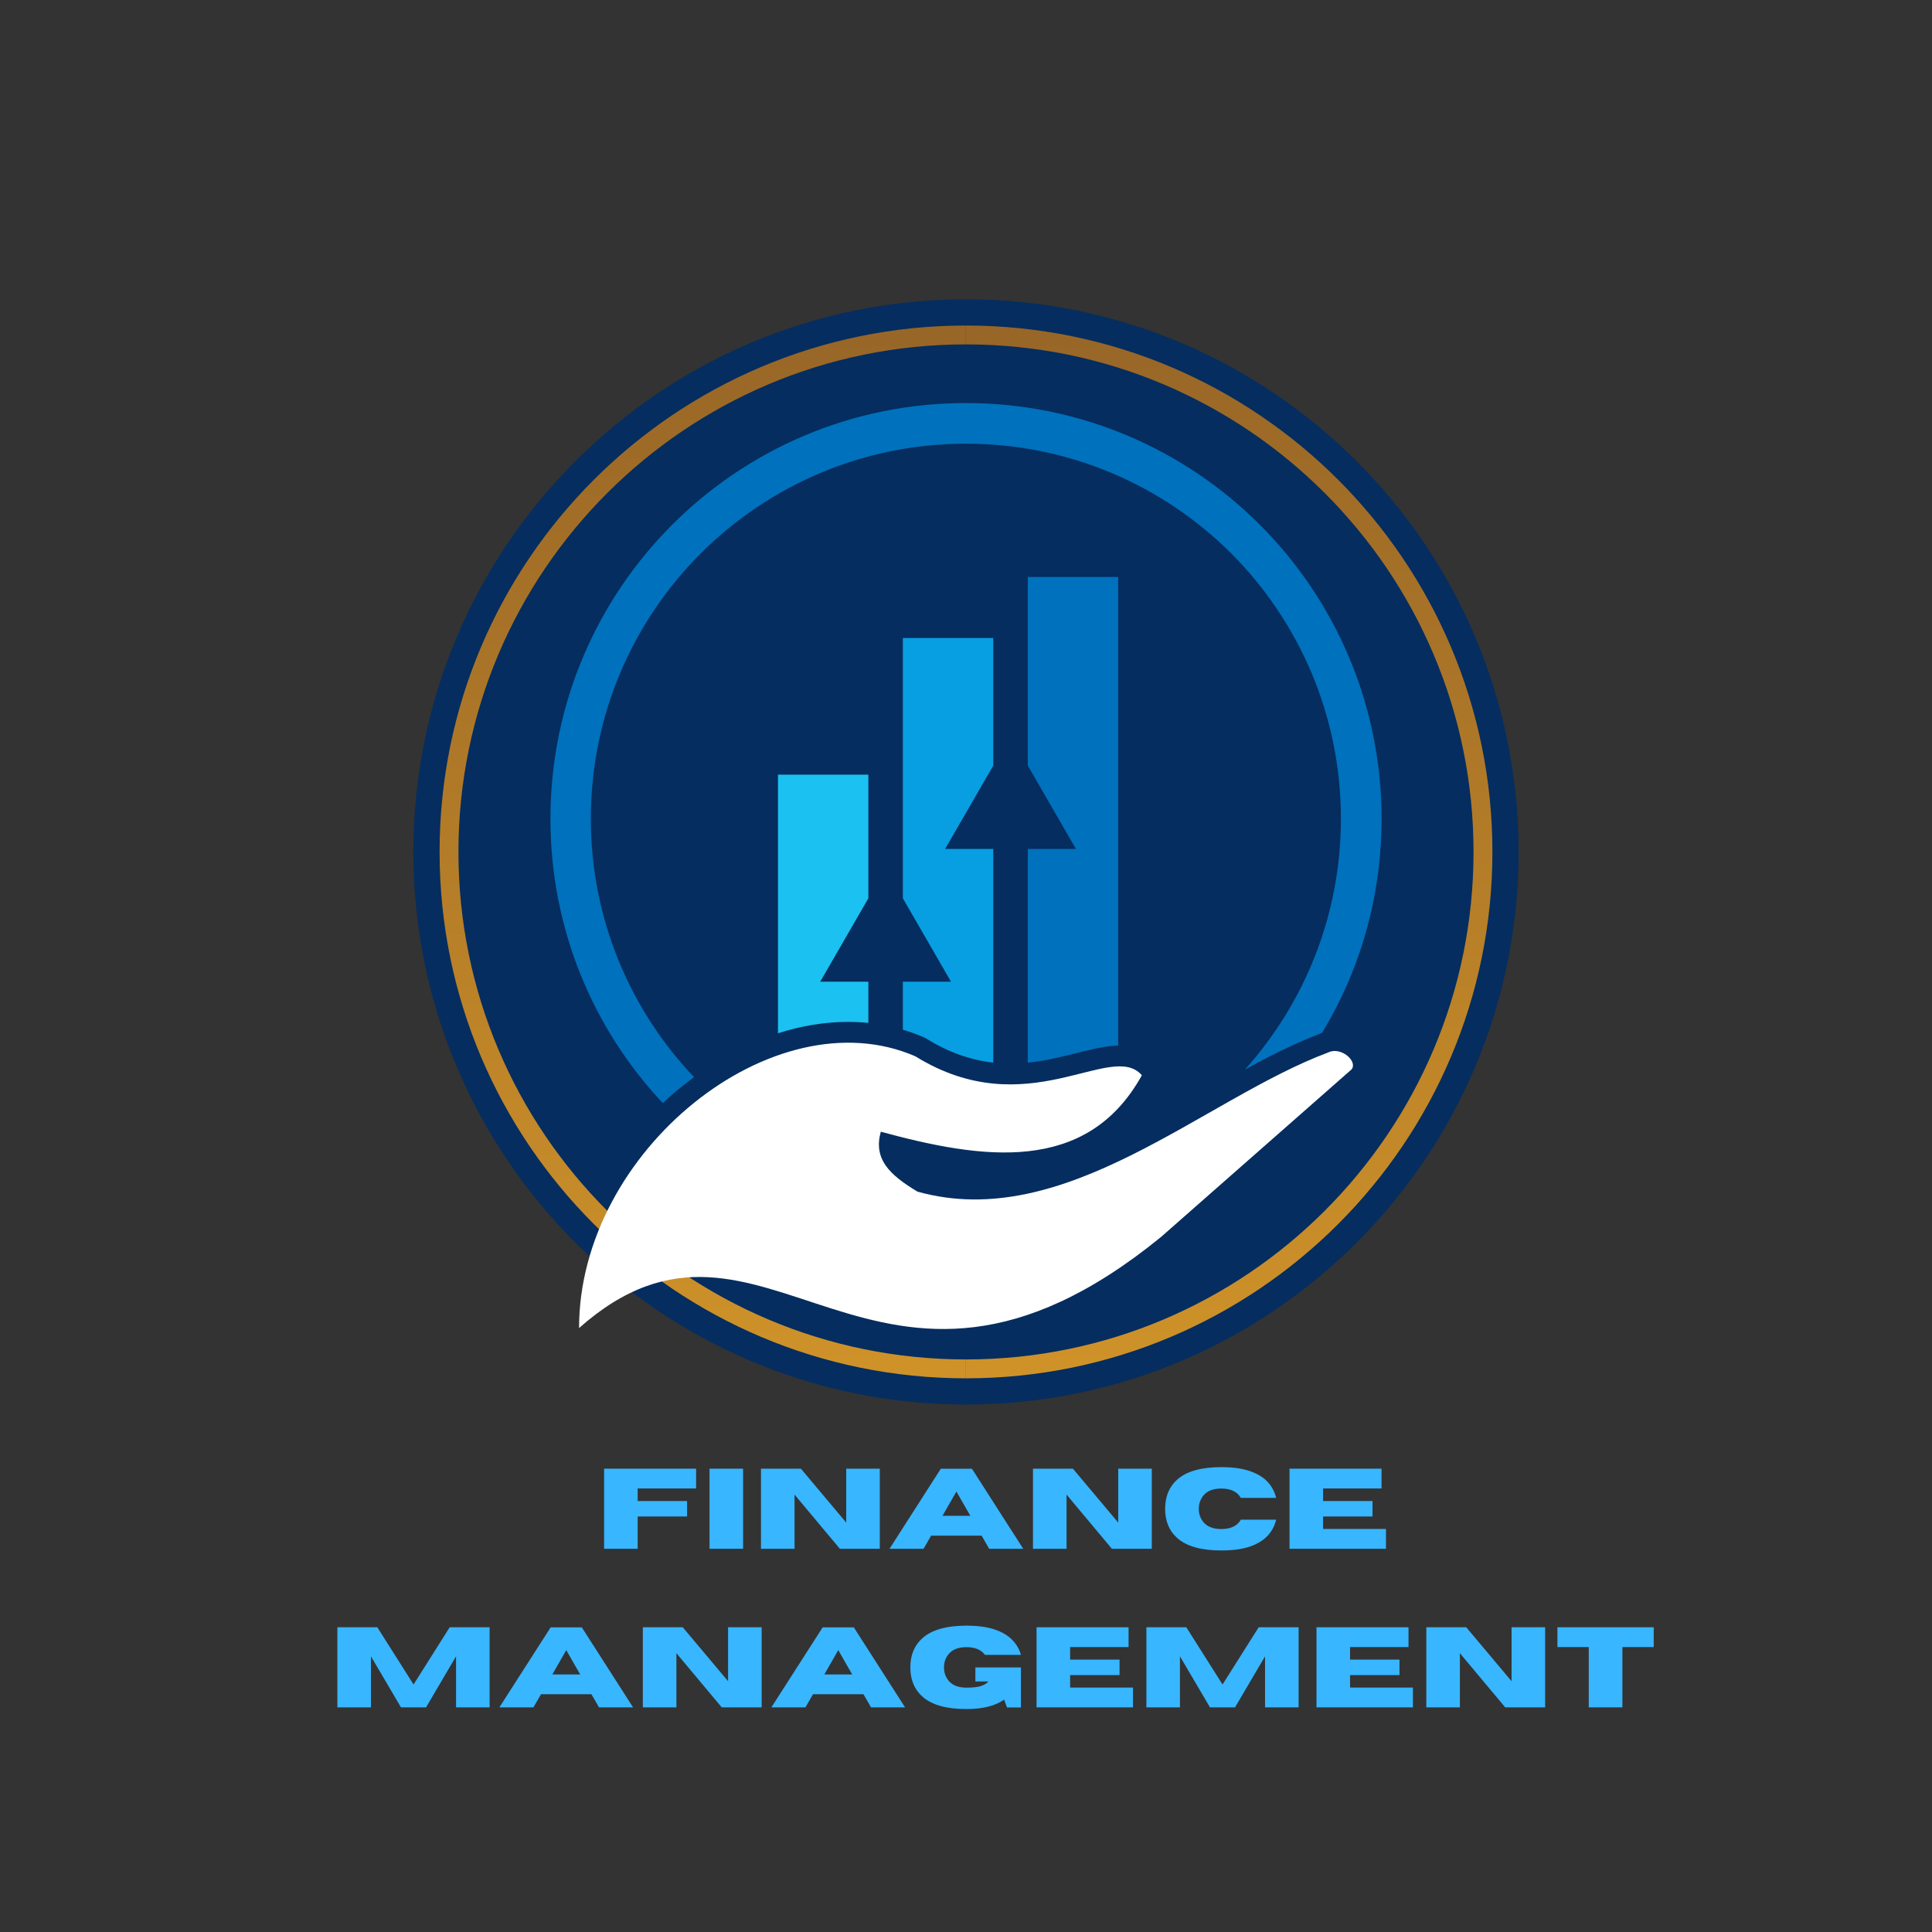 <svg xmlns="http://www.w3.org/2000/svg" xmlns:xlink="http://www.w3.org/1999/xlink" width="500" zoomAndPan="magnify" viewBox="0 0 375 375" height="500" preserveAspectRatio="xMidYMid meet" version="1.0"><rect x="0" y="0" width="375" height="375" fill="#333333" stroke="none"/><defs><g/><clipPath id="cbd362bf27"><path d="M 187.5 58.094 L 294.75 58.094 L 294.75 272.594 L 187.5 272.594 Z M 187.5 58.094 " clip-rule="nonzero"/></clipPath><clipPath id="3efa787b68"><path d="M 187.5 63 L 290 63 L 290 268 L 187.5 268 Z M 187.5 63 " clip-rule="nonzero"/></clipPath><clipPath id="75c339d63d"><path d="M 187.5 63.184 C 243.891 63.184 289.676 108.965 289.676 165.355 C 289.676 221.75 243.891 267.531 187.5 267.531 L 187.5 263.867 C 241.871 263.867 286.012 219.727 286.012 165.355 C 286.012 110.988 241.871 66.848 187.5 66.848 Z M 187.5 63.184 " clip-rule="evenodd"/></clipPath><linearGradient x1="-0" gradientTransform="matrix(0, 209.437, -209.437, 0, 187.5, 63.183)" y1="0" x2="0.976" gradientUnits="userSpaceOnUse" y2="0" id="37e100c742"><stop stop-opacity="1" stop-color="rgb(59.599%, 39.999%, 15.3%)" offset="0"/><stop stop-opacity="1" stop-color="rgb(59.77%, 40.137%, 15.306%)" offset="0.016"/><stop stop-opacity="1" stop-color="rgb(60.112%, 40.411%, 15.317%)" offset="0.031"/><stop stop-opacity="1" stop-color="rgb(60.452%, 40.685%, 15.329%)" offset="0.047"/><stop stop-opacity="1" stop-color="rgb(60.794%, 40.959%, 15.341%)" offset="0.062"/><stop stop-opacity="1" stop-color="rgb(61.136%, 41.234%, 15.353%)" offset="0.078"/><stop stop-opacity="1" stop-color="rgb(61.478%, 41.508%, 15.366%)" offset="0.094"/><stop stop-opacity="1" stop-color="rgb(61.819%, 41.783%, 15.378%)" offset="0.109"/><stop stop-opacity="1" stop-color="rgb(62.16%, 42.058%, 15.39%)" offset="0.125"/><stop stop-opacity="1" stop-color="rgb(62.502%, 42.331%, 15.402%)" offset="0.141"/><stop stop-opacity="1" stop-color="rgb(62.843%, 42.606%, 15.414%)" offset="0.156"/><stop stop-opacity="1" stop-color="rgb(63.185%, 42.88%, 15.427%)" offset="0.172"/><stop stop-opacity="1" stop-color="rgb(63.527%, 43.155%, 15.439%)" offset="0.188"/><stop stop-opacity="1" stop-color="rgb(63.867%, 43.43%, 15.451%)" offset="0.203"/><stop stop-opacity="1" stop-color="rgb(64.209%, 43.704%, 15.463%)" offset="0.219"/><stop stop-opacity="1" stop-color="rgb(64.551%, 43.979%, 15.475%)" offset="0.234"/><stop stop-opacity="1" stop-color="rgb(64.893%, 44.252%, 15.488%)" offset="0.25"/><stop stop-opacity="1" stop-color="rgb(65.234%, 44.527%, 15.5%)" offset="0.266"/><stop stop-opacity="1" stop-color="rgb(65.575%, 44.801%, 15.512%)" offset="0.281"/><stop stop-opacity="1" stop-color="rgb(65.916%, 45.076%, 15.524%)" offset="0.297"/><stop stop-opacity="1" stop-color="rgb(66.258%, 45.351%, 15.536%)" offset="0.312"/><stop stop-opacity="1" stop-color="rgb(66.6%, 45.625%, 15.549%)" offset="0.328"/><stop stop-opacity="1" stop-color="rgb(66.942%, 45.898%, 15.561%)" offset="0.344"/><stop stop-opacity="1" stop-color="rgb(67.282%, 46.173%, 15.573%)" offset="0.359"/><stop stop-opacity="1" stop-color="rgb(67.624%, 46.448%, 15.585%)" offset="0.375"/><stop stop-opacity="1" stop-color="rgb(67.966%, 46.722%, 15.598%)" offset="0.391"/><stop stop-opacity="1" stop-color="rgb(68.307%, 46.997%, 15.61%)" offset="0.406"/><stop stop-opacity="1" stop-color="rgb(68.649%, 47.272%, 15.622%)" offset="0.422"/><stop stop-opacity="1" stop-color="rgb(68.99%, 47.545%, 15.634%)" offset="0.438"/><stop stop-opacity="1" stop-color="rgb(69.331%, 47.82%, 15.646%)" offset="0.453"/><stop stop-opacity="1" stop-color="rgb(69.673%, 48.094%, 15.659%)" offset="0.469"/><stop stop-opacity="1" stop-color="rgb(70.015%, 48.369%, 15.671%)" offset="0.484"/><stop stop-opacity="1" stop-color="rgb(70.357%, 48.643%, 15.683%)" offset="0.5"/><stop stop-opacity="1" stop-color="rgb(70.697%, 48.918%, 15.695%)" offset="0.516"/><stop stop-opacity="1" stop-color="rgb(71.039%, 49.193%, 15.707%)" offset="0.531"/><stop stop-opacity="1" stop-color="rgb(71.381%, 49.466%, 15.72%)" offset="0.547"/><stop stop-opacity="1" stop-color="rgb(71.722%, 49.741%, 15.732%)" offset="0.562"/><stop stop-opacity="1" stop-color="rgb(72.064%, 50.015%, 15.744%)" offset="0.578"/><stop stop-opacity="1" stop-color="rgb(72.404%, 50.29%, 15.756%)" offset="0.594"/><stop stop-opacity="1" stop-color="rgb(72.746%, 50.565%, 15.768%)" offset="0.609"/><stop stop-opacity="1" stop-color="rgb(73.088%, 50.839%, 15.781%)" offset="0.625"/><stop stop-opacity="1" stop-color="rgb(73.43%, 51.112%, 15.793%)" offset="0.641"/><stop stop-opacity="1" stop-color="rgb(73.772%, 51.387%, 15.805%)" offset="0.656"/><stop stop-opacity="1" stop-color="rgb(74.113%, 51.662%, 15.817%)" offset="0.672"/><stop stop-opacity="1" stop-color="rgb(74.454%, 51.936%, 15.829%)" offset="0.688"/><stop stop-opacity="1" stop-color="rgb(74.796%, 52.211%, 15.842%)" offset="0.703"/><stop stop-opacity="1" stop-color="rgb(75.137%, 52.486%, 15.854%)" offset="0.719"/><stop stop-opacity="1" stop-color="rgb(75.479%, 52.759%, 15.866%)" offset="0.734"/><stop stop-opacity="1" stop-color="rgb(75.821%, 53.033%, 15.878%)" offset="0.75"/><stop stop-opacity="1" stop-color="rgb(76.161%, 53.308%, 15.891%)" offset="0.766"/><stop stop-opacity="1" stop-color="rgb(76.503%, 53.583%, 15.903%)" offset="0.781"/><stop stop-opacity="1" stop-color="rgb(76.845%, 53.857%, 15.915%)" offset="0.797"/><stop stop-opacity="1" stop-color="rgb(77.187%, 54.132%, 15.927%)" offset="0.812"/><stop stop-opacity="1" stop-color="rgb(77.528%, 54.407%, 15.939%)" offset="0.828"/><stop stop-opacity="1" stop-color="rgb(77.869%, 54.68%, 15.952%)" offset="0.844"/><stop stop-opacity="1" stop-color="rgb(78.21%, 54.955%, 15.964%)" offset="0.859"/><stop stop-opacity="1" stop-color="rgb(78.552%, 55.229%, 15.976%)" offset="0.875"/><stop stop-opacity="1" stop-color="rgb(78.894%, 55.504%, 15.988%)" offset="0.891"/><stop stop-opacity="1" stop-color="rgb(79.236%, 55.779%, 16%)" offset="0.906"/><stop stop-opacity="1" stop-color="rgb(79.576%, 56.053%, 16.013%)" offset="0.922"/><stop stop-opacity="1" stop-color="rgb(79.918%, 56.326%, 16.025%)" offset="0.938"/><stop stop-opacity="1" stop-color="rgb(80.26%, 56.601%, 16.037%)" offset="0.953"/><stop stop-opacity="1" stop-color="rgb(80.602%, 56.876%, 16.049%)" offset="0.969"/><stop stop-opacity="1" stop-color="rgb(80.943%, 57.15%, 16.061%)" offset="0.984"/><stop stop-opacity="1" stop-color="rgb(81.284%, 57.425%, 16.074%)" offset="1"/></linearGradient><clipPath id="2e9d0332f9"><path d="M 187.5 88 L 265 88 L 265 243 L 187.5 243 Z M 187.5 88 " clip-rule="nonzero"/></clipPath><clipPath id="18de1a55cf"><path d="M 187.5 123 L 229 123 L 229 207 L 187.5 207 Z M 187.5 123 " clip-rule="nonzero"/></clipPath><clipPath id="7be5dbb440"><path d="M 80.246 58.094 L 187.484 58.094 L 187.484 272.594 L 80.246 272.594 Z M 80.246 58.094 " clip-rule="nonzero"/></clipPath><clipPath id="5cb403ddb6"><path d="M 85 63 L 187.484 63 L 187.484 268 L 85 268 Z M 85 63 " clip-rule="nonzero"/></clipPath><clipPath id="4cb7f6a4fb"><path d="M 187.496 63.184 C 131.105 63.184 85.324 108.965 85.324 165.355 C 85.324 221.75 131.105 267.531 187.496 267.531 L 187.496 263.867 C 133.125 263.867 88.984 219.727 88.984 165.355 C 88.984 110.988 133.125 66.848 187.496 66.848 Z M 187.496 63.184 " clip-rule="evenodd"/></clipPath><linearGradient x1="-0" gradientTransform="matrix(0, 209.437, 209.437, 0, 187.497, 63.183)" y1="0" x2="0.976" gradientUnits="userSpaceOnUse" y2="0" id="4dca7cf3f9"><stop stop-opacity="1" stop-color="rgb(59.599%, 39.999%, 15.3%)" offset="0"/><stop stop-opacity="1" stop-color="rgb(59.77%, 40.137%, 15.306%)" offset="0.016"/><stop stop-opacity="1" stop-color="rgb(60.112%, 40.411%, 15.317%)" offset="0.031"/><stop stop-opacity="1" stop-color="rgb(60.452%, 40.685%, 15.329%)" offset="0.047"/><stop stop-opacity="1" stop-color="rgb(60.794%, 40.959%, 15.341%)" offset="0.062"/><stop stop-opacity="1" stop-color="rgb(61.136%, 41.234%, 15.353%)" offset="0.078"/><stop stop-opacity="1" stop-color="rgb(61.478%, 41.508%, 15.366%)" offset="0.094"/><stop stop-opacity="1" stop-color="rgb(61.819%, 41.783%, 15.378%)" offset="0.109"/><stop stop-opacity="1" stop-color="rgb(62.16%, 42.058%, 15.39%)" offset="0.125"/><stop stop-opacity="1" stop-color="rgb(62.502%, 42.331%, 15.402%)" offset="0.141"/><stop stop-opacity="1" stop-color="rgb(62.843%, 42.606%, 15.414%)" offset="0.156"/><stop stop-opacity="1" stop-color="rgb(63.185%, 42.88%, 15.427%)" offset="0.172"/><stop stop-opacity="1" stop-color="rgb(63.527%, 43.155%, 15.439%)" offset="0.188"/><stop stop-opacity="1" stop-color="rgb(63.867%, 43.43%, 15.451%)" offset="0.203"/><stop stop-opacity="1" stop-color="rgb(64.209%, 43.704%, 15.463%)" offset="0.219"/><stop stop-opacity="1" stop-color="rgb(64.551%, 43.979%, 15.475%)" offset="0.234"/><stop stop-opacity="1" stop-color="rgb(64.893%, 44.252%, 15.488%)" offset="0.25"/><stop stop-opacity="1" stop-color="rgb(65.234%, 44.527%, 15.5%)" offset="0.266"/><stop stop-opacity="1" stop-color="rgb(65.575%, 44.801%, 15.512%)" offset="0.281"/><stop stop-opacity="1" stop-color="rgb(65.916%, 45.076%, 15.524%)" offset="0.297"/><stop stop-opacity="1" stop-color="rgb(66.258%, 45.351%, 15.536%)" offset="0.312"/><stop stop-opacity="1" stop-color="rgb(66.6%, 45.625%, 15.549%)" offset="0.328"/><stop stop-opacity="1" stop-color="rgb(66.942%, 45.898%, 15.561%)" offset="0.344"/><stop stop-opacity="1" stop-color="rgb(67.282%, 46.173%, 15.573%)" offset="0.359"/><stop stop-opacity="1" stop-color="rgb(67.624%, 46.448%, 15.585%)" offset="0.375"/><stop stop-opacity="1" stop-color="rgb(67.966%, 46.722%, 15.598%)" offset="0.391"/><stop stop-opacity="1" stop-color="rgb(68.307%, 46.997%, 15.61%)" offset="0.406"/><stop stop-opacity="1" stop-color="rgb(68.649%, 47.272%, 15.622%)" offset="0.422"/><stop stop-opacity="1" stop-color="rgb(68.99%, 47.545%, 15.634%)" offset="0.438"/><stop stop-opacity="1" stop-color="rgb(69.331%, 47.82%, 15.646%)" offset="0.453"/><stop stop-opacity="1" stop-color="rgb(69.673%, 48.094%, 15.659%)" offset="0.469"/><stop stop-opacity="1" stop-color="rgb(70.015%, 48.369%, 15.671%)" offset="0.484"/><stop stop-opacity="1" stop-color="rgb(70.357%, 48.643%, 15.683%)" offset="0.5"/><stop stop-opacity="1" stop-color="rgb(70.697%, 48.918%, 15.695%)" offset="0.516"/><stop stop-opacity="1" stop-color="rgb(71.039%, 49.193%, 15.707%)" offset="0.531"/><stop stop-opacity="1" stop-color="rgb(71.381%, 49.466%, 15.72%)" offset="0.547"/><stop stop-opacity="1" stop-color="rgb(71.722%, 49.741%, 15.732%)" offset="0.562"/><stop stop-opacity="1" stop-color="rgb(72.064%, 50.015%, 15.744%)" offset="0.578"/><stop stop-opacity="1" stop-color="rgb(72.404%, 50.29%, 15.756%)" offset="0.594"/><stop stop-opacity="1" stop-color="rgb(72.746%, 50.565%, 15.768%)" offset="0.609"/><stop stop-opacity="1" stop-color="rgb(73.088%, 50.839%, 15.781%)" offset="0.625"/><stop stop-opacity="1" stop-color="rgb(73.43%, 51.112%, 15.793%)" offset="0.641"/><stop stop-opacity="1" stop-color="rgb(73.772%, 51.387%, 15.805%)" offset="0.656"/><stop stop-opacity="1" stop-color="rgb(74.113%, 51.662%, 15.817%)" offset="0.672"/><stop stop-opacity="1" stop-color="rgb(74.454%, 51.936%, 15.829%)" offset="0.688"/><stop stop-opacity="1" stop-color="rgb(74.796%, 52.211%, 15.842%)" offset="0.703"/><stop stop-opacity="1" stop-color="rgb(75.137%, 52.486%, 15.854%)" offset="0.719"/><stop stop-opacity="1" stop-color="rgb(75.479%, 52.759%, 15.866%)" offset="0.734"/><stop stop-opacity="1" stop-color="rgb(75.821%, 53.033%, 15.878%)" offset="0.75"/><stop stop-opacity="1" stop-color="rgb(76.161%, 53.308%, 15.891%)" offset="0.766"/><stop stop-opacity="1" stop-color="rgb(76.503%, 53.583%, 15.903%)" offset="0.781"/><stop stop-opacity="1" stop-color="rgb(76.845%, 53.857%, 15.915%)" offset="0.797"/><stop stop-opacity="1" stop-color="rgb(77.187%, 54.132%, 15.927%)" offset="0.812"/><stop stop-opacity="1" stop-color="rgb(77.528%, 54.407%, 15.939%)" offset="0.828"/><stop stop-opacity="1" stop-color="rgb(77.869%, 54.68%, 15.952%)" offset="0.844"/><stop stop-opacity="1" stop-color="rgb(78.21%, 54.955%, 15.964%)" offset="0.859"/><stop stop-opacity="1" stop-color="rgb(78.552%, 55.229%, 15.976%)" offset="0.875"/><stop stop-opacity="1" stop-color="rgb(78.894%, 55.504%, 15.988%)" offset="0.891"/><stop stop-opacity="1" stop-color="rgb(79.236%, 55.779%, 16%)" offset="0.906"/><stop stop-opacity="1" stop-color="rgb(79.576%, 56.053%, 16.013%)" offset="0.922"/><stop stop-opacity="1" stop-color="rgb(79.918%, 56.326%, 16.025%)" offset="0.938"/><stop stop-opacity="1" stop-color="rgb(80.26%, 56.601%, 16.037%)" offset="0.953"/><stop stop-opacity="1" stop-color="rgb(80.602%, 56.876%, 16.049%)" offset="0.969"/><stop stop-opacity="1" stop-color="rgb(80.943%, 57.15%, 16.061%)" offset="0.984"/><stop stop-opacity="1" stop-color="rgb(81.284%, 57.425%, 16.074%)" offset="1"/></linearGradient><clipPath id="bf84e230e9"><path d="M 110 88 L 187.484 88 L 187.484 243 L 110 243 Z M 110 88 " clip-rule="nonzero"/></clipPath><clipPath id="0fa3ed3434"><path d="M 146 123 L 187.484 123 L 187.484 207 L 146 207 Z M 146 123 " clip-rule="nonzero"/></clipPath><clipPath id="d3938b82c9"><path d="M 106.836 78.195 L 268.086 78.195 L 268.086 215 L 106.836 215 Z M 106.836 78.195 " clip-rule="nonzero"/></clipPath></defs><g clip-path="url(#cbd362bf27)"><path fill="#052d5f" d="M 187.5 58.094 C 246.699 58.094 294.762 106.156 294.762 165.359 C 294.762 224.559 246.699 272.621 187.5 272.621 Z M 187.5 58.094 " fill-opacity="1" fill-rule="evenodd"/></g><g clip-path="url(#3efa787b68)"><g clip-path="url(#75c339d63d)"><path fill="url(#37e100c742)" d="M 289.676 63.184 L 187.5 63.184 L 187.5 267.531 L 289.676 267.531 Z M 289.676 63.184 " fill-rule="nonzero"/></g></g><g clip-path="url(#2e9d0332f9)"><path fill="#052d5f" d="M 187.5 88.703 C 229.809 88.703 264.156 123.051 264.156 165.359 C 264.156 207.664 229.809 242.012 187.5 242.012 Z M 187.5 88.703 " fill-opacity="1" fill-rule="evenodd"/></g><g clip-path="url(#18de1a55cf)"><path fill="#052d5f" d="M 187.5 123.98 C 210.336 123.98 228.879 142.52 228.879 165.359 C 228.879 188.195 210.336 206.734 187.5 206.734 Z M 187.5 123.98 " fill-opacity="1" fill-rule="evenodd"/></g><g clip-path="url(#7be5dbb440)"><path fill="#052d5f" d="M 187.496 58.094 C 128.297 58.094 80.234 106.156 80.234 165.359 C 80.234 224.559 128.297 272.621 187.496 272.621 Z M 187.496 58.094 " fill-opacity="1" fill-rule="evenodd"/></g><g clip-path="url(#5cb403ddb6)"><g clip-path="url(#4cb7f6a4fb)"><path fill="url(#4dca7cf3f9)" d="M 85.324 63.184 L 187.484 63.184 L 187.484 267.531 L 85.324 267.531 Z M 85.324 63.184 " fill-rule="nonzero"/></g></g><g clip-path="url(#bf84e230e9)"><path fill="#052d5f" d="M 187.496 88.703 C 145.188 88.703 110.84 123.051 110.84 165.359 C 110.84 207.664 145.188 242.012 187.496 242.012 Z M 187.496 88.703 " fill-opacity="1" fill-rule="evenodd"/></g><g clip-path="url(#0fa3ed3434)"><path fill="#052d5f" d="M 187.496 123.98 C 164.66 123.98 146.117 142.52 146.117 165.359 C 146.117 188.195 164.66 206.734 187.496 206.734 Z M 187.496 123.98 " fill-opacity="1" fill-rule="evenodd"/></g><g clip-path="url(#d3938b82c9)"><path fill="#0071bc" d="M 187.473 78.23 C 209.746 78.23 229.945 87.262 244.535 101.852 C 259.125 116.441 268.16 136.641 268.16 158.914 C 268.16 174.129 263.953 188.355 256.633 200.453 C 256.477 200.555 256.27 200.609 256.062 200.711 C 251.285 202.531 246.508 204.918 241.629 207.617 C 253.207 194.688 260.27 177.605 260.27 158.914 C 260.27 138.82 252.117 120.598 238.98 107.41 C 225.793 94.273 207.617 86.121 187.473 86.121 C 167.379 86.121 149.207 94.273 136.02 107.41 C 122.832 120.598 114.68 138.82 114.68 158.914 C 114.68 178.336 122.312 196.039 134.723 209.074 L 134.512 209.227 C 132.488 210.734 130.516 212.344 128.645 214.109 C 115.094 199.676 106.84 180.254 106.84 158.918 C 106.84 136.641 115.875 116.445 130.465 101.855 C 145.055 87.262 165.199 78.23 187.473 78.23 Z M 187.473 78.23 " fill-opacity="1" fill-rule="nonzero"/></g><path fill="#0071bc" d="M 217.035 202.953 L 217.035 111.992 L 199.492 111.992 L 199.492 148.598 L 208.836 164.781 L 199.492 164.781 L 199.492 206.266 C 202.906 205.922 206.059 205.129 208.922 204.41 C 211.941 203.652 214.562 203 217.035 202.953 Z M 217.035 202.953 " fill-opacity="1" fill-rule="nonzero"/><path fill="#079fe2" d="M 179.535 201.434 L 179.785 201.59 C 184.027 204.215 188.309 205.754 192.789 206.258 L 192.789 164.781 L 183.445 164.781 L 192.789 148.598 L 192.789 123.84 L 175.246 123.84 L 175.246 174.363 L 184.59 190.547 L 175.246 190.547 L 175.246 199.867 C 176.613 200.273 177.957 200.75 179.266 201.316 Z M 179.535 201.434 " fill-opacity="1" fill-rule="nonzero"/><path fill="#1bc1f1" d="M 168.547 198.547 L 168.547 190.547 L 159.203 190.547 L 168.547 174.363 L 168.547 150.359 L 151.004 150.359 L 151.004 200.555 C 155.539 199.105 160.137 198.348 164.648 198.348 C 165.965 198.348 167.262 198.414 168.547 198.547 Z M 168.547 198.547 " fill-opacity="1" fill-rule="nonzero"/><path fill="#ffffff" d="M 112.395 257.773 C 112.395 223.352 150.246 193.133 177.66 205.023 C 199.465 218.523 215.668 201.855 221.637 208.707 C 210.891 228.129 190.434 224.961 170.961 219.664 C 169.508 224.961 172.57 227.973 178.074 231.293 C 206.789 239.34 233.684 213.277 257.773 204.297 C 260.215 203.051 263.59 205.957 262.344 207.566 L 225.324 240.121 C 169.406 285.656 148.582 225.738 112.395 257.773 Z M 112.395 257.773 " fill-opacity="1" fill-rule="evenodd"/><g fill="#38b6ff" fill-opacity="1"><g transform="translate(115.52, 300.615)"><g><path d="M 8.25 0 L 1.734 0 L 1.734 -15.547 L 19.594 -15.547 L 19.594 -11.703 L 8.25 -11.703 L 8.25 -9.266 L 17.844 -9.266 L 17.844 -6.266 L 8.25 -6.266 Z M 8.25 0 "/></g></g></g><g fill="#38b6ff" fill-opacity="1"><g transform="translate(135.982, 300.615)"><g><path d="M 8.25 0 L 1.734 0 L 1.734 -15.547 L 8.25 -15.547 Z M 8.25 0 "/></g></g></g><g fill="#38b6ff" fill-opacity="1"><g transform="translate(145.97, 300.615)"><g><path d="M 24.797 0 L 17.047 0 L 8.25 -10.516 L 8.25 0 L 1.734 0 L 1.734 -15.547 L 9.484 -15.547 L 18.281 -5.078 L 18.281 -15.547 L 24.797 -15.547 Z M 24.797 0 "/></g></g></g><g fill="#38b6ff" fill-opacity="1"><g transform="translate(172.498, 300.615)"><g><path d="M 26.109 0 L 19.5 0 L 18.031 -2.547 L 8.234 -2.547 L 6.766 0 L 0.156 0 L 10.109 -15.531 L 16.156 -15.531 Z M 15.844 -6.391 L 13.141 -11.109 L 10.438 -6.391 Z M 15.844 -6.391 "/></g></g></g><g fill="#38b6ff" fill-opacity="1"><g transform="translate(198.766, 300.615)"><g><path d="M 24.797 0 L 17.047 0 L 8.25 -10.516 L 8.25 0 L 1.734 0 L 1.734 -15.547 L 9.484 -15.547 L 18.281 -5.078 L 18.281 -15.547 L 24.797 -15.547 Z M 24.797 0 "/></g></g></g><g fill="#38b6ff" fill-opacity="1"><g transform="translate(225.294, 300.615)"><g><path d="M 11.75 0.328 C 7.906 0.328 5.078 -0.457 3.266 -2.031 C 1.66 -3.426 0.859 -5.332 0.859 -7.75 C 0.859 -10.176 1.66 -12.086 3.266 -13.484 C 5.078 -15.055 7.906 -15.844 11.75 -15.844 C 14.008 -15.844 15.875 -15.582 17.344 -15.062 C 18.82 -14.551 19.969 -13.848 20.781 -12.953 C 21.594 -12.055 22.133 -11.031 22.406 -9.875 L 15.547 -9.875 C 14.859 -11.082 13.594 -11.688 11.75 -11.688 C 10.176 -11.688 9.02 -11.234 8.281 -10.328 C 7.688 -9.598 7.391 -8.738 7.391 -7.75 C 7.391 -6.758 7.688 -5.906 8.281 -5.188 C 9.02 -4.281 10.176 -3.828 11.75 -3.828 C 13.594 -3.828 14.859 -4.43 15.547 -5.641 L 22.406 -5.641 C 22.133 -4.484 21.594 -3.457 20.781 -2.562 C 19.969 -1.664 18.82 -0.957 17.344 -0.438 C 15.875 0.07 14.008 0.328 11.75 0.328 Z M 11.75 0.328 "/></g></g></g><g fill="#38b6ff" fill-opacity="1"><g transform="translate(248.562, 300.615)"><g><path d="M 20.453 0 L 1.734 0 L 1.734 -15.547 L 19.594 -15.547 L 19.594 -11.703 L 8.25 -11.703 L 8.25 -9.266 L 17.844 -9.266 L 17.844 -6.266 L 8.25 -6.266 L 8.25 -3.844 L 20.453 -3.844 Z M 20.453 0 "/></g></g></g><g fill="#38b6ff" fill-opacity="1"><g transform="translate(63.754, 331.399)"><g><path d="M 31.281 0 L 24.766 0 L 24.766 -9.906 L 18.938 0 L 14.078 0 L 8.25 -9.906 L 8.25 0 L 1.734 0 L 1.734 -15.547 L 9.484 -15.547 L 16.516 -4.438 L 23.531 -15.547 L 31.281 -15.547 Z M 31.281 0 "/></g></g></g><g fill="#38b6ff" fill-opacity="1"><g transform="translate(96.771, 331.399)"><g><path d="M 26.109 0 L 19.5 0 L 18.031 -2.547 L 8.234 -2.547 L 6.766 0 L 0.156 0 L 10.109 -15.531 L 16.156 -15.531 Z M 15.844 -6.391 L 13.141 -11.109 L 10.438 -6.391 Z M 15.844 -6.391 "/></g></g></g><g fill="#38b6ff" fill-opacity="1"><g transform="translate(123.039, 331.399)"><g><path d="M 24.797 0 L 17.047 0 L 8.25 -10.516 L 8.25 0 L 1.734 0 L 1.734 -15.547 L 9.484 -15.547 L 18.281 -5.078 L 18.281 -15.547 L 24.797 -15.547 Z M 24.797 0 "/></g></g></g><g fill="#38b6ff" fill-opacity="1"><g transform="translate(149.567, 331.399)"><g><path d="M 26.109 0 L 19.5 0 L 18.031 -2.547 L 8.234 -2.547 L 6.766 0 L 0.156 0 L 10.109 -15.531 L 16.156 -15.531 Z M 15.844 -6.391 L 13.141 -11.109 L 10.438 -6.391 Z M 15.844 -6.391 "/></g></g></g><g fill="#38b6ff" fill-opacity="1"><g transform="translate(175.836, 331.399)"><g><path d="M 11.75 0.328 C 7.906 0.328 5.078 -0.457 3.266 -2.031 C 1.66 -3.438 0.859 -5.344 0.859 -7.75 C 0.859 -10.176 1.66 -12.086 3.266 -13.484 C 5.078 -15.066 7.906 -15.859 11.75 -15.859 C 13.938 -15.859 15.754 -15.613 17.203 -15.125 C 18.66 -14.633 19.801 -13.961 20.625 -13.109 C 21.457 -12.266 22.023 -11.289 22.328 -10.188 L 15.344 -10.188 C 14.613 -11.188 13.414 -11.688 11.75 -11.688 C 10.176 -11.688 9.02 -11.234 8.281 -10.328 C 7.688 -9.598 7.391 -8.738 7.391 -7.75 C 7.391 -6.758 7.688 -5.906 8.281 -5.188 C 9.02 -4.281 10.176 -3.828 11.75 -3.828 C 13.02 -3.828 13.973 -3.938 14.609 -4.156 C 15.254 -4.383 15.723 -4.676 16.016 -5.031 L 13.484 -5.031 L 13.484 -7.75 L 22.328 -7.75 L 22.328 0.016 L 19.625 0.016 L 19.062 -1.5 C 17.344 -0.281 14.906 0.328 11.75 0.328 Z M 11.75 0.328 "/></g></g></g><g fill="#38b6ff" fill-opacity="1"><g transform="translate(199.461, 331.399)"><g><path d="M 20.453 0 L 1.734 0 L 1.734 -15.547 L 19.594 -15.547 L 19.594 -11.703 L 8.25 -11.703 L 8.25 -9.266 L 17.844 -9.266 L 17.844 -6.266 L 8.25 -6.266 L 8.25 -3.844 L 20.453 -3.844 Z M 20.453 0 "/></g></g></g><g fill="#38b6ff" fill-opacity="1"><g transform="translate(220.779, 331.399)"><g><path d="M 31.281 0 L 24.766 0 L 24.766 -9.906 L 18.938 0 L 14.078 0 L 8.25 -9.906 L 8.25 0 L 1.734 0 L 1.734 -15.547 L 9.484 -15.547 L 16.516 -4.438 L 23.531 -15.547 L 31.281 -15.547 Z M 31.281 0 "/></g></g></g><g fill="#38b6ff" fill-opacity="1"><g transform="translate(253.795, 331.399)"><g><path d="M 20.453 0 L 1.734 0 L 1.734 -15.547 L 19.594 -15.547 L 19.594 -11.703 L 8.25 -11.703 L 8.25 -9.266 L 17.844 -9.266 L 17.844 -6.266 L 8.25 -6.266 L 8.25 -3.844 L 20.453 -3.844 Z M 20.453 0 "/></g></g></g><g fill="#38b6ff" fill-opacity="1"><g transform="translate(275.113, 331.399)"><g><path d="M 24.797 0 L 17.047 0 L 8.25 -10.516 L 8.25 0 L 1.734 0 L 1.734 -15.547 L 9.484 -15.547 L 18.281 -5.078 L 18.281 -15.547 L 24.797 -15.547 Z M 24.797 0 "/></g></g></g><g fill="#38b6ff" fill-opacity="1"><g transform="translate(301.641, 331.399)"><g><path d="M 13.266 0 L 6.734 0 L 6.734 -11.703 L 0.656 -11.703 L 0.656 -15.547 L 19.344 -15.547 L 19.344 -11.703 L 13.266 -11.703 Z M 13.266 0 "/></g></g></g></svg>